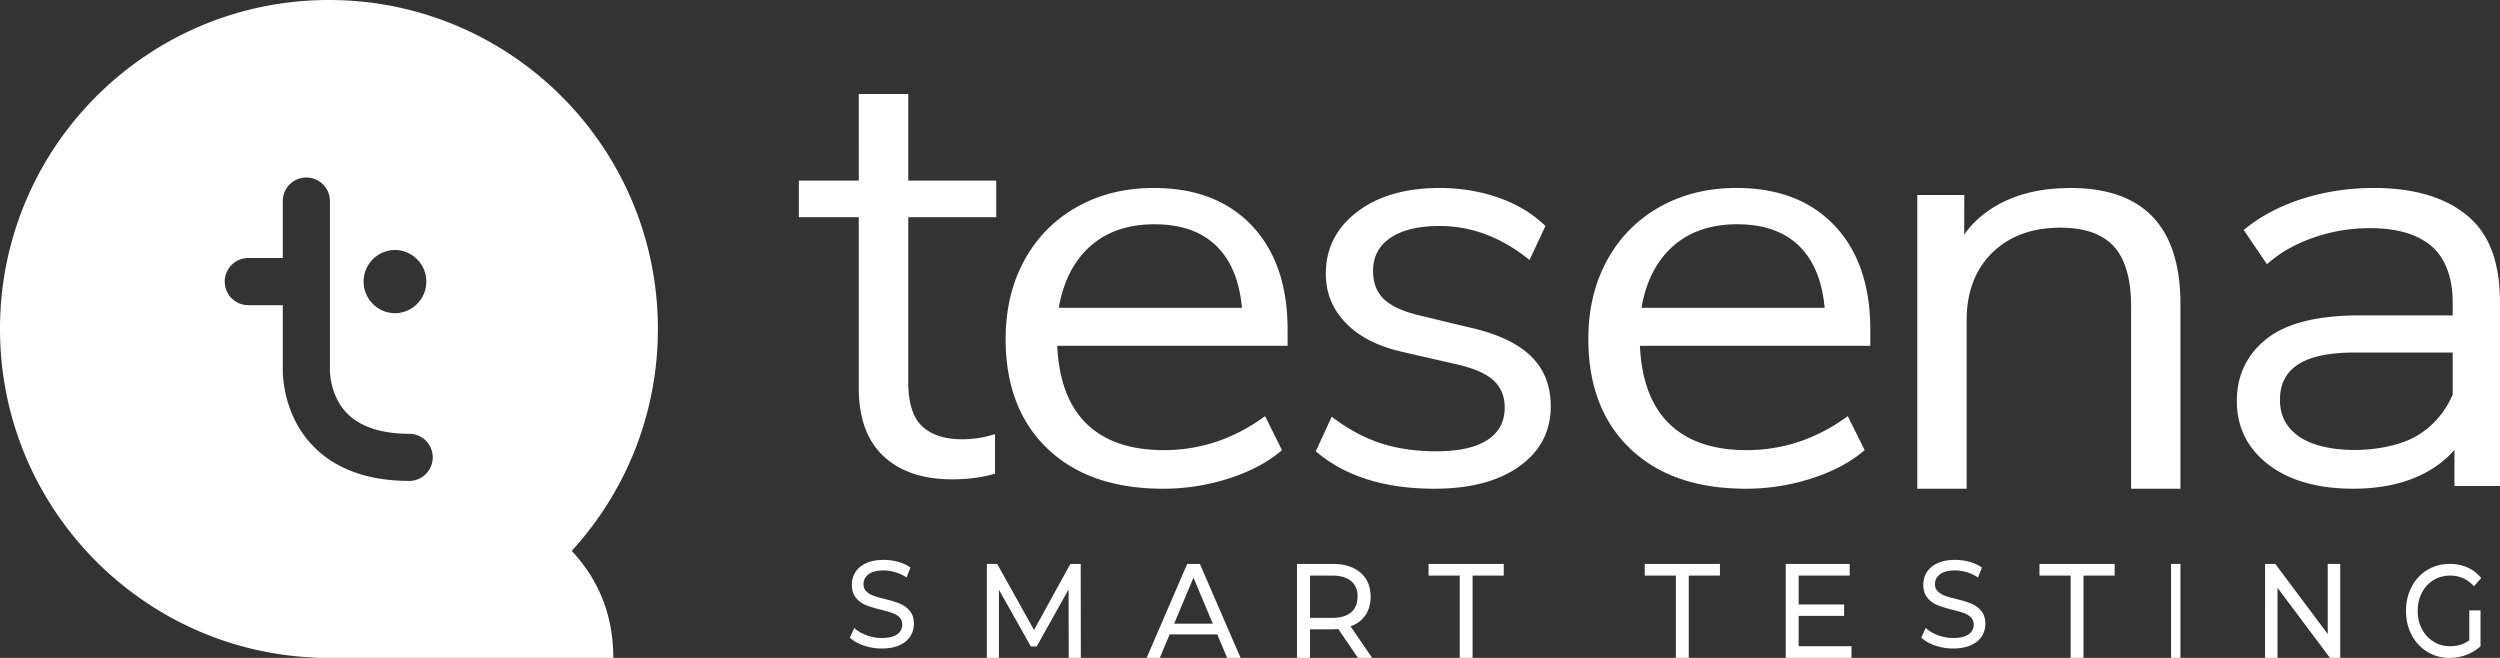 <svg width="304" height="80" xmlns="http://www.w3.org/2000/svg"><rect width="100%" height="100%" fill="#333333" stroke="none"/><path d="M129.956 80l-.016-8.327-3.88 6.94h-.706l-3.881-6.89V80H120V68.571h1.258l4.48 8.033 4.418-8.033h1.257L131.429 80zm-24.945-1.51c-.708-.247-1.263-.566-1.668-.957l.534-1.173c.385.362.879.654 1.48.88a5.248 5.248 0 001.858.339c.837 0 1.463-.148 1.877-.444.415-.295.621-.69.621-1.181 0-.362-.113-.655-.34-.881a2.24 2.24 0 00-.837-.52c-.332-.12-.801-.254-1.408-.406-.762-.19-1.375-.38-1.843-.571a3.034 3.034 0 01-1.198-.88c-.333-.396-.499-.932-.499-1.603 0-.561.142-1.069.427-1.52.283-.451.715-.812 1.292-1.083.578-.271 1.296-.407 2.153-.407.597 0 1.184.08 1.762.241.578.16 1.074.39 1.488.693l-.476 1.203a5.15 5.15 0 00-2.774-.858c-.819 0-1.433.156-1.842.467-.41.31-.614.713-.614 1.204 0 .36.116.654.347.88.23.226.517.402.86.527.34.125.805.259 1.393.399.76.191 1.372.382 1.835.571.462.19.86.482 1.191.873.333.39.499.919.499 1.58 0 .552-.145 1.057-.434 1.513-.289.456-.727.817-1.314 1.083-.587.265-1.31.399-2.166.399a6.669 6.669 0 01-2.204-.369m42.467-2.652l-2.351-5.6-2.35 5.6h4.7zm.545 1.306h-5.793L141.032 80h-1.603l4.935-11.429h1.541L150.857 80h-1.635l-1.2-2.857zm16.267-2.677c.527-.447.792-1.083.792-1.911 0-.827-.265-1.461-.792-1.901-.529-.442-1.294-.662-2.298-.662h-2.694v5.142h2.694c1.004 0 1.77-.222 2.298-.668zm.84 5.534l-2.394-3.51c-.295.021-.527.033-.696.033h-2.742V80h-1.584V68.571h4.326c1.436 0 2.567.355 3.391 1.062.823.707 1.236 1.68 1.236 2.922 0 .882-.212 1.633-.634 2.254-.423.62-1.025 1.071-1.806 1.355l2.63 3.836h-1.728zm12.374-10.008h-3.79v-1.42h9.143v1.42h-3.79V80h-1.563zm26.286 0H200v-1.42h9.143v1.42h-3.79V80h-1.563zm21.353 8.588V80h-8V68.571h7.78v1.421h-6.205v3.51h5.528v1.389h-5.528v3.688zM264 80h1.143V68.571H264zm-12.21-10.008H248v-1.42h9.143v1.42h-3.79V80h-1.563zM235.3 78.49c-.708-.247-1.265-.566-1.669-.957l.535-1.173c.385.362.879.654 1.48.88a5.241 5.241 0 001.856.339c.839 0 1.465-.148 1.878-.444.415-.295.622-.69.622-1.181 0-.362-.113-.655-.34-.881a2.246 2.246 0 00-.837-.52c-.333-.12-.801-.254-1.41-.406-.76-.19-1.374-.38-1.84-.571a3.043 3.043 0 01-1.2-.88c-.332-.396-.499-.932-.499-1.603 0-.561.143-1.069.426-1.52.285-.451.715-.812 1.293-1.083.579-.271 1.296-.407 2.153-.407.597 0 1.185.08 1.762.241a4.56 4.56 0 011.488.693l-.476 1.203a5.15 5.15 0 00-2.774-.858c-.819 0-1.432.156-1.842.467-.409.31-.613.713-.613 1.204 0 .36.115.654.346.88.231.226.518.402.86.527.342.125.806.259 1.394.399.76.191 1.372.382 1.835.571.462.19.858.482 1.191.873.333.39.498.919.498 1.58a2.77 2.77 0 01-.433 1.513c-.289.456-.727.817-1.315 1.083-.587.265-1.309.399-2.167.399-.76 0-1.494-.123-2.202-.369m49.271-9.918V80h-1.245l-6.379-8.522V80h-1.518V68.571h1.245l6.379 8.523V68.57zm15.695 5.651h1.364v4.357a5.131 5.131 0 01-1.72 1.053 5.758 5.758 0 01-2.043.368c-1.003 0-1.907-.248-2.711-.743a5.206 5.206 0 01-1.896-2.042c-.46-.868-.689-1.844-.689-2.93 0-1.085.23-2.063.689-2.936a5.122 5.122 0 011.902-2.043c.81-.49 1.72-.735 2.733-.735.796 0 1.517.147 2.165.44.649.293 1.2.721 1.654 1.284l-.88.99c-.795-.862-1.755-1.293-2.882-1.293-.757 0-1.437.184-2.037.55a3.823 3.823 0 00-1.413 1.533c-.341.654-.51 1.392-.51 2.21 0 .81.169 1.54.51 2.195.341.655.81 1.17 1.413 1.541.6.373 1.275.558 2.023.558.89 0 1.666-.239 2.328-.718v-3.64zM110.443 11.429h-6.018V21.96h-7.282v4.453h7.282v20.742c0 3.665 1.002 6.434 3.009 8.313 2.005 1.88 4.792 2.818 8.359 2.818 1.931 0 3.665-.233 5.2-.697v-4.8a12.903 12.903 0 01-4.012.627c-2.08 0-3.69-.521-4.83-1.565-1.14-1.044-1.708-2.864-1.708-5.462V26.413h10.7V21.96h-10.7V11.43zm22.144 18.504c2.002-1.775 4.599-2.661 7.791-2.661 3.194 0 5.69.864 7.49 2.591 1.797 1.73 2.85 4.252 3.154 7.567h-22.275c.558-3.223 1.837-5.72 3.84-7.497m7.716-7.076c-3.497 0-6.614.771-9.351 2.312-2.737 1.542-4.865 3.703-6.386 6.48-1.52 2.78-2.28 5.968-2.28 9.564 0 5.652 1.697 10.101 5.093 13.347 3.395 3.246 8.084 4.869 14.065 4.869 2.736 0 5.408-.42 8.02-1.262 2.61-.84 4.751-1.985 6.423-3.433l-2.052-4.133c-3.75 2.757-7.857 4.133-12.315 4.133-4.208 0-7.413-1.144-9.617-3.433-2.051-2.128-3.158-5.22-3.344-9.25h28.012v-1.959c0-5.37-1.444-9.586-4.332-12.645-2.89-3.059-6.868-4.59-11.936-4.59m38.362 16.955l-6.102-1.471c-1.963-.468-3.387-1.121-4.272-1.962-.886-.84-1.328-1.985-1.328-3.432 0-1.728.705-3.072 2.118-4.03 1.411-.957 3.41-1.436 5.994-1.436 3.877 0 7.514 1.379 10.912 4.133l1.938-4.133c-1.531-1.494-3.422-2.638-5.671-3.433-2.25-.793-4.642-1.19-7.179-1.19-4.164 0-7.514.968-10.05 2.907-2.538 1.939-3.805 4.449-3.805 7.531 0 2.336.825 4.344 2.477 6.025 1.65 1.682 3.984 2.85 7 3.504l6.101 1.4c2.201.468 3.78 1.121 4.738 1.963.958.84 1.436 1.961 1.436 3.362 0 1.728-.707 3.048-2.118 3.959-1.412.91-3.481 1.366-6.21 1.366-2.489 0-4.738-.327-6.747-.982-2.01-.653-3.997-1.727-5.96-3.222L160 54.875c3.541 3.036 8.35 4.554 14.429 4.554 4.354 0 7.8-.911 10.338-2.733 2.536-1.821 3.804-4.25 3.804-7.287 0-2.521-.814-4.564-2.44-6.13-1.628-1.564-4.117-2.72-7.466-3.467m20.939-2.382c.558-3.222 1.836-5.72 3.84-7.497 2.001-1.774 4.6-2.661 7.791-2.661 3.194 0 5.69.864 7.488 2.591 1.798 1.73 2.852 4.252 3.156 7.567h-22.275zm11.556-14.573c-3.497 0-6.615.771-9.35 2.312-2.738 1.542-4.866 3.703-6.387 6.48-1.52 2.78-2.28 5.968-2.28 9.564 0 5.652 1.697 10.101 5.094 13.347 3.394 3.246 8.082 4.869 14.063 4.869 2.736 0 5.41-.42 8.02-1.262 2.61-.84 4.751-1.985 6.424-3.432l-2.053-4.134c-3.75 2.757-7.856 4.134-12.315 4.134-4.207 0-7.413-1.145-9.616-3.434-2.051-2.127-3.159-5.22-3.345-9.249h28.014v-1.96c0-5.37-1.445-9.586-4.334-12.645-2.89-3.059-6.868-4.59-11.935-4.59zm40.575 0c-.087 0-.97.026-1.24.044-7.728.345-10.982 4.619-11.646 5.641l.007-4.833h-5.713v35.72h6v-20.45c0-3.456 1.037-6.203 3.11-8.239 2.075-2.034 4.84-3.054 8.297-3.054 2.963 0 5.136.77 6.519 2.309 1.382 1.538 2.073 3.965 2.073 7.278V59.43h6V36.99c0-9.42-4.47-14.132-13.407-14.132m46.512 25.134c-.948 2.154-2.393 3.825-4.298 4.967-1.94 1.163-4.884 1.755-7.613 1.755-2.855 0-5.265-.561-6.821-1.667-1.53-1.085-2.273-2.532-2.273-4.423 0-3.872 2.963-5.755 9.062-5.755h11.943v5.123zm1.996-21.58c-2.69-2.36-6.575-3.555-11.555-3.555-2.972 0-5.841.421-8.53 1.255-2.697.837-5.046 2.041-6.978 3.58l-.346.276 2.821 4.155.456-.375c1.505-1.24 3.335-2.226 5.44-2.935a20.77 20.77 0 016.64-1.07c3.303 0 5.836.752 7.53 2.233 1.676 1.469 2.526 3.89 2.526 6.744v1.633h-11.333c-5.111 0-8.909.955-11.285 2.84C273.22 43.1 272 45.644 272 48.756c0 3.205 1.307 5.82 3.885 7.771 2.539 1.925 5.986 2.9 10.249 2.9 3.092 0 5.805-.531 8.061-1.578 1.73-.803 3.159-1.857 4.265-3.148v4.394H304V36.92c0-4.6-1.058-8.136-3.757-10.508zM49.807 58.48c-5.116 0-9.099-1.465-11.838-4.352-3.573-3.77-3.605-8.636-3.584-9.445v-7.575h-4.192a2.866 2.866 0 110-5.732h4.192v-6.999a2.868 2.868 0 015.734 0v20.35c0 .05-.002.102-.004.153 0 .006-.085 3.129 2.055 5.345 1.616 1.673 4.185 2.522 7.637 2.522a2.867 2.867 0 010 5.733m-1.81-28.082a3.844 3.844 0 110 7.689 3.845 3.845 0 010-7.689M80 40.001C80 17.908 62.091 0 40 0S0 17.908 0 40.001c0 21.383 16.78 38.845 37.89 39.945a11.6 11.6 0 001.1.054h35.588c0-5.059-1.686-9.397-5.054-13.015C76.03 59.871 80 50.4 80 40.001" fill="#FFF" fill-rule="evenodd"/></svg>
